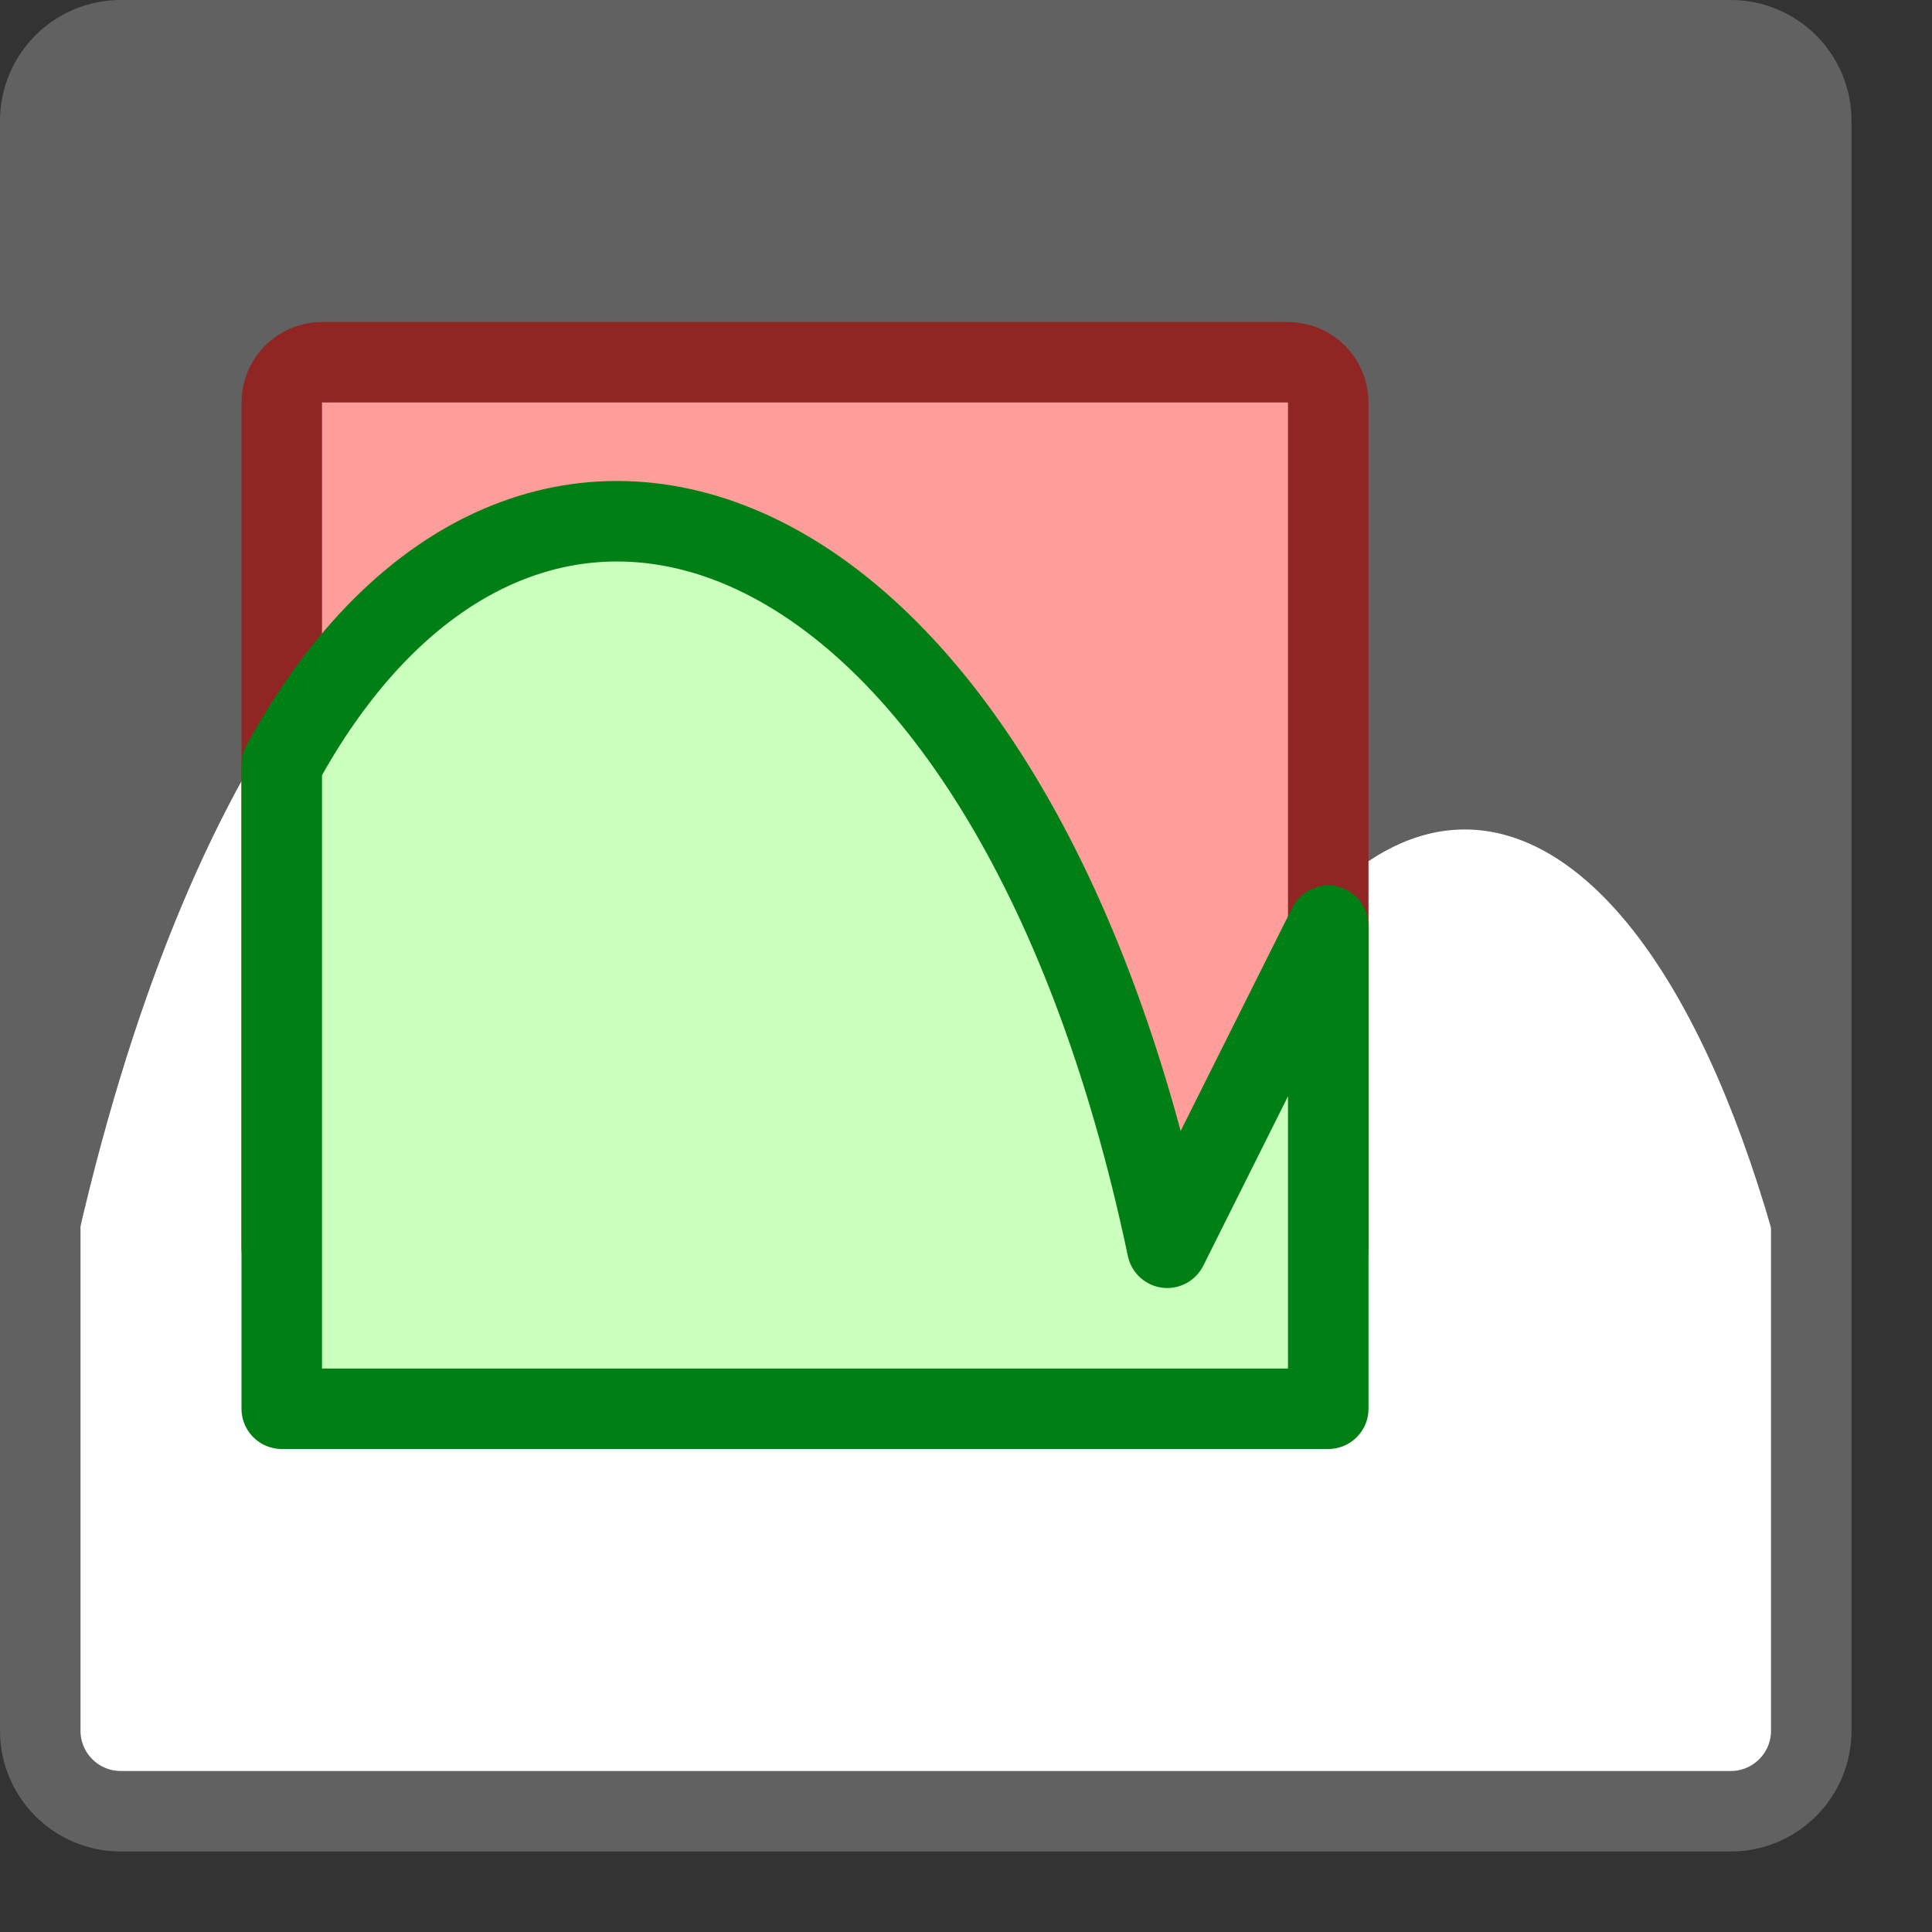 <svg width="24" height="24" viewBox="0 0 24 24" fill="none" xmlns="http://www.w3.org/2000/svg">
<rect x="0" y="0" width="24" height="24" fill="#333333" stroke="none"/>
<path d="M21.5 0.5H1.5C0.948 0.5 0.5 0.948 0.5 1.5V21.5C0.5 22.052 0.948 22.5 1.5 22.5H21.5C22.052 22.5 22.5 22.052 22.5 21.5V1.5C22.5 0.948 22.052 0.5 21.5 0.5Z" fill="#FFFFFF" stroke="#616161" stroke-linecap="round"/>
<path d="M22.022 1.478V15.326C20.109 8.63 16.283 8.63 14.37 15.326C11.5 2.891 3.848 2.891 0.978 15.326V1.478C0.978 1.202 1.202 0.978 1.478 0.978H21.522C21.798 0.978 22.022 1.202 22.022 1.478Z" fill="#616162"/>
<path d="M3.5 5C3.5 4.724 3.724 4.5 4 4.5L16 4.5C16.276 4.5 16.5 4.724 16.5 5V15.5C16.5 15.776 16.276 16 16 16H4C3.724 16 3.5 15.776 3.5 15.5V5Z" fill="#FF9D9A" stroke="#902623"/>
<path d="M14.5 15.5C12.5 6 6.5 4 3.5 9.5V17.5H16.5V11.5L14.5 15.5Z" fill="#CBFFBE" stroke="#008014" stroke-linecap="round" stroke-linejoin="round"/>
</svg>

